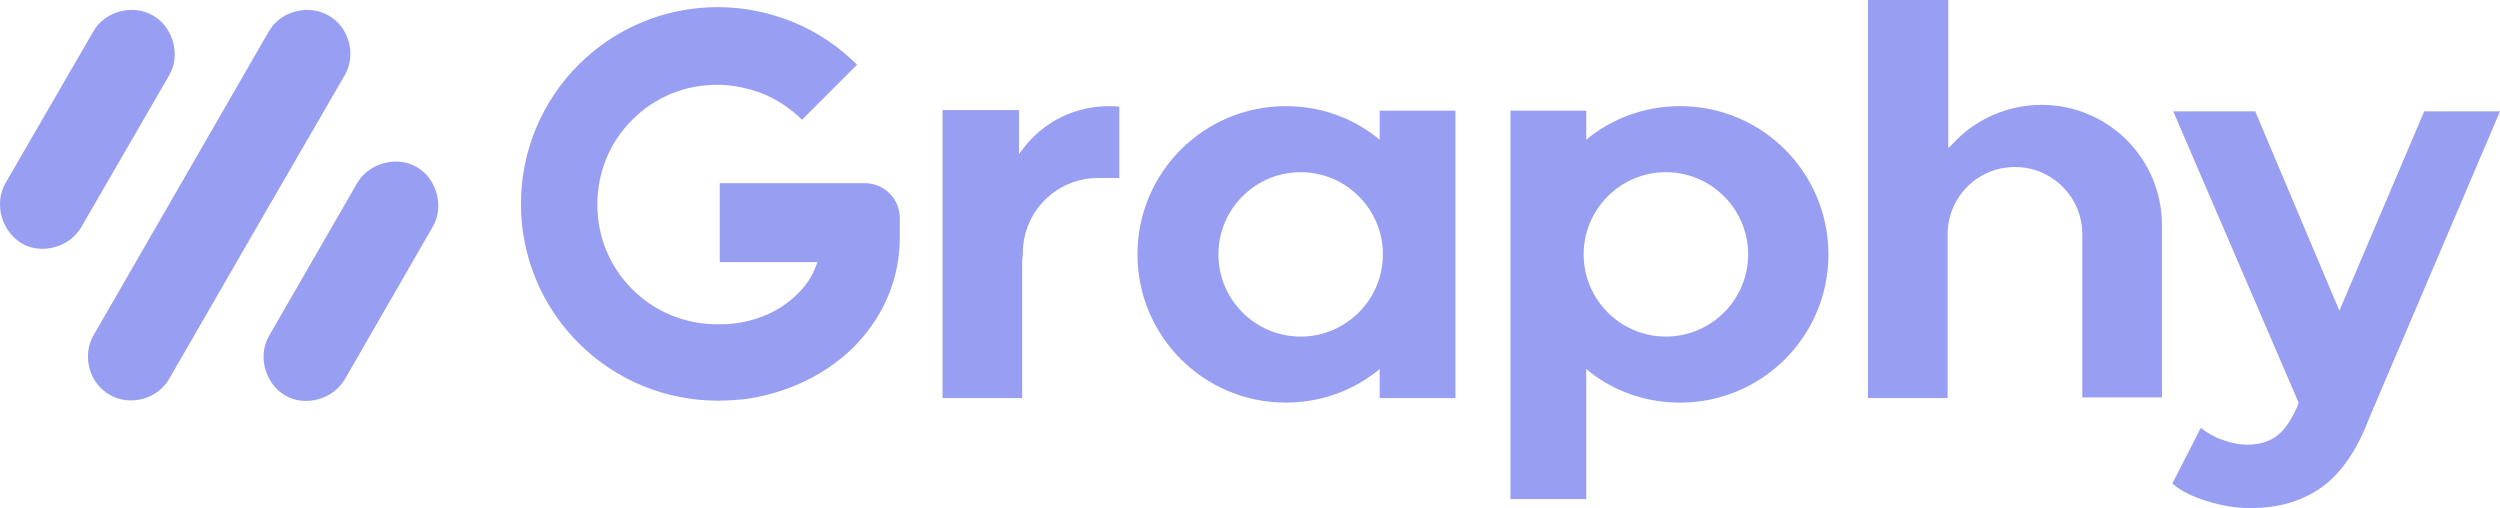 <svg width="1294" height="263" viewBox="0 0 1294 263" fill="none" xmlns="http://www.w3.org/2000/svg">
<path fill-rule="evenodd" clip-rule="evenodd" d="M781.82 57.29V258.31H821.038V190.968L823.049 192.643C836.457 203.029 852.547 208.39 869.642 208.39C911.876 208.39 946.402 174.217 946.402 131.668C946.402 89.454 912.212 54.945 869.642 54.945C852.882 54.945 836.457 60.306 823.049 70.692L821.038 72.367V57.29H781.82ZM819.697 131.668C819.697 108.215 838.803 89.118 862.267 89.118C885.731 89.118 904.837 108.215 904.837 131.668C904.837 155.12 885.731 174.217 862.267 174.217C838.803 174.217 819.697 155.12 819.697 131.668ZM714.11 206.045H753.328V57.29H714.11V72.367L712.099 70.692C698.691 60.306 682.602 54.945 665.507 54.945C623.272 54.945 588.747 89.118 588.747 131.668C588.747 173.882 622.937 208.39 665.507 208.39C682.267 208.39 698.691 203.029 712.099 192.643L714.11 190.968V206.045ZM673.217 89.118C696.68 89.118 715.786 108.215 715.786 131.668C715.786 155.12 696.68 174.217 673.217 174.217C649.753 174.217 630.647 155.12 630.647 131.668C630.647 108.215 649.753 89.118 673.217 89.118ZM139.249 16.081L48.411 173.546C42.377 183.932 46.064 198.339 56.791 204.369C67.182 210.4 81.595 206.715 87.629 195.994L132.88 117.596L178.467 38.864C184.5 28.478 180.813 14.071 170.087 8.041C159.696 2.01 145.282 5.696 139.249 16.081ZM48.411 16.081C54.444 5.696 68.858 2.01 79.249 8.041C89.64 14.071 93.662 28.478 87.629 38.864L42.042 117.596C36.008 127.982 21.595 132.003 11.204 125.972C0.813 119.606 -3.21 105.535 2.824 94.814L48.411 16.081ZM184.835 94.814C190.869 84.428 205.282 80.408 215.674 86.438C226.065 92.469 230.087 106.875 224.053 117.261L178.467 196.329C172.433 206.715 158.02 210.735 147.629 204.704C137.238 198.674 133.215 184.268 139.249 173.882L184.835 94.814ZM372.545 95.484V135.688H423.16L422.49 137.363C420.479 143.059 416.791 148.419 412.434 152.439C403.719 161.15 391.652 166.176 379.249 167.516C376.568 167.851 373.886 167.851 371.205 167.851C354.78 167.851 339.026 161.485 327.294 149.759C315.562 138.033 309.193 122.622 309.193 105.87C309.193 89.118 315.562 73.707 327.294 61.981C339.026 50.255 354.445 43.889 371.205 43.889C379.249 43.889 387.294 45.564 395.004 48.58C402.378 51.595 409.417 56.285 415.115 61.981L443.607 33.503C434.222 24.122 422.825 16.417 410.423 11.391C398.02 6.366 384.948 3.685 371.54 3.685C344.389 3.685 318.579 14.406 299.473 33.503C280.366 52.6 269.64 78.397 269.64 105.535C269.64 132.673 280.366 158.47 299.473 177.567C318.579 196.664 344.389 207.385 371.54 207.385C375.897 207.385 380.255 207.05 384.612 206.715C405.395 204.034 425.506 195.324 440.925 180.582C456.68 165.171 465.73 145.069 465.73 122.957V112.906C465.73 102.855 457.685 94.814 447.629 94.814H372.545V95.484ZM487.853 57.29V206.045H529.082V135.688C529.082 134.683 529.082 133.343 529.417 132.338V130.997C529.417 109.555 546.848 92.134 568.3 92.134H579.362V55.28C577.686 54.945 575.674 54.945 573.998 54.945C556.568 54.945 540.144 62.986 529.753 76.722L527.406 79.738V56.955H487.853V57.29ZM966.849 0V206.045H1008.08V121.282C1008.08 102.185 1023.5 86.438 1042.94 86.438C1062.04 86.438 1077.8 101.85 1077.8 121.282V205.71H1119.03V116.591C1119.03 82.083 1091.21 54.275 1056.68 54.275C1039.25 54.275 1022.49 61.646 1010.76 74.377L1008.41 76.722V0H966.849ZM1124.73 57.29L1189.75 208.39L1189.08 210.4C1186.74 215.761 1183.39 221.791 1178.69 225.476C1174.33 228.827 1168.64 230.167 1163.27 230.167C1158.58 230.167 1154.22 229.162 1149.87 227.487C1145.84 226.146 1142.16 223.801 1139.14 221.456L1124.39 250.269C1129.42 254.624 1135.79 257.304 1142.16 259.315C1149.53 261.66 1157.24 263 1164.95 263C1178.02 263 1190.42 259.985 1201.15 252.614C1213.22 244.238 1221.26 229.832 1226.29 216.431L1294 57.626H1254.78L1210.87 160.815L1167.3 57.626H1124.73V57.29Z" fill="#989EF2"/>
</svg>
